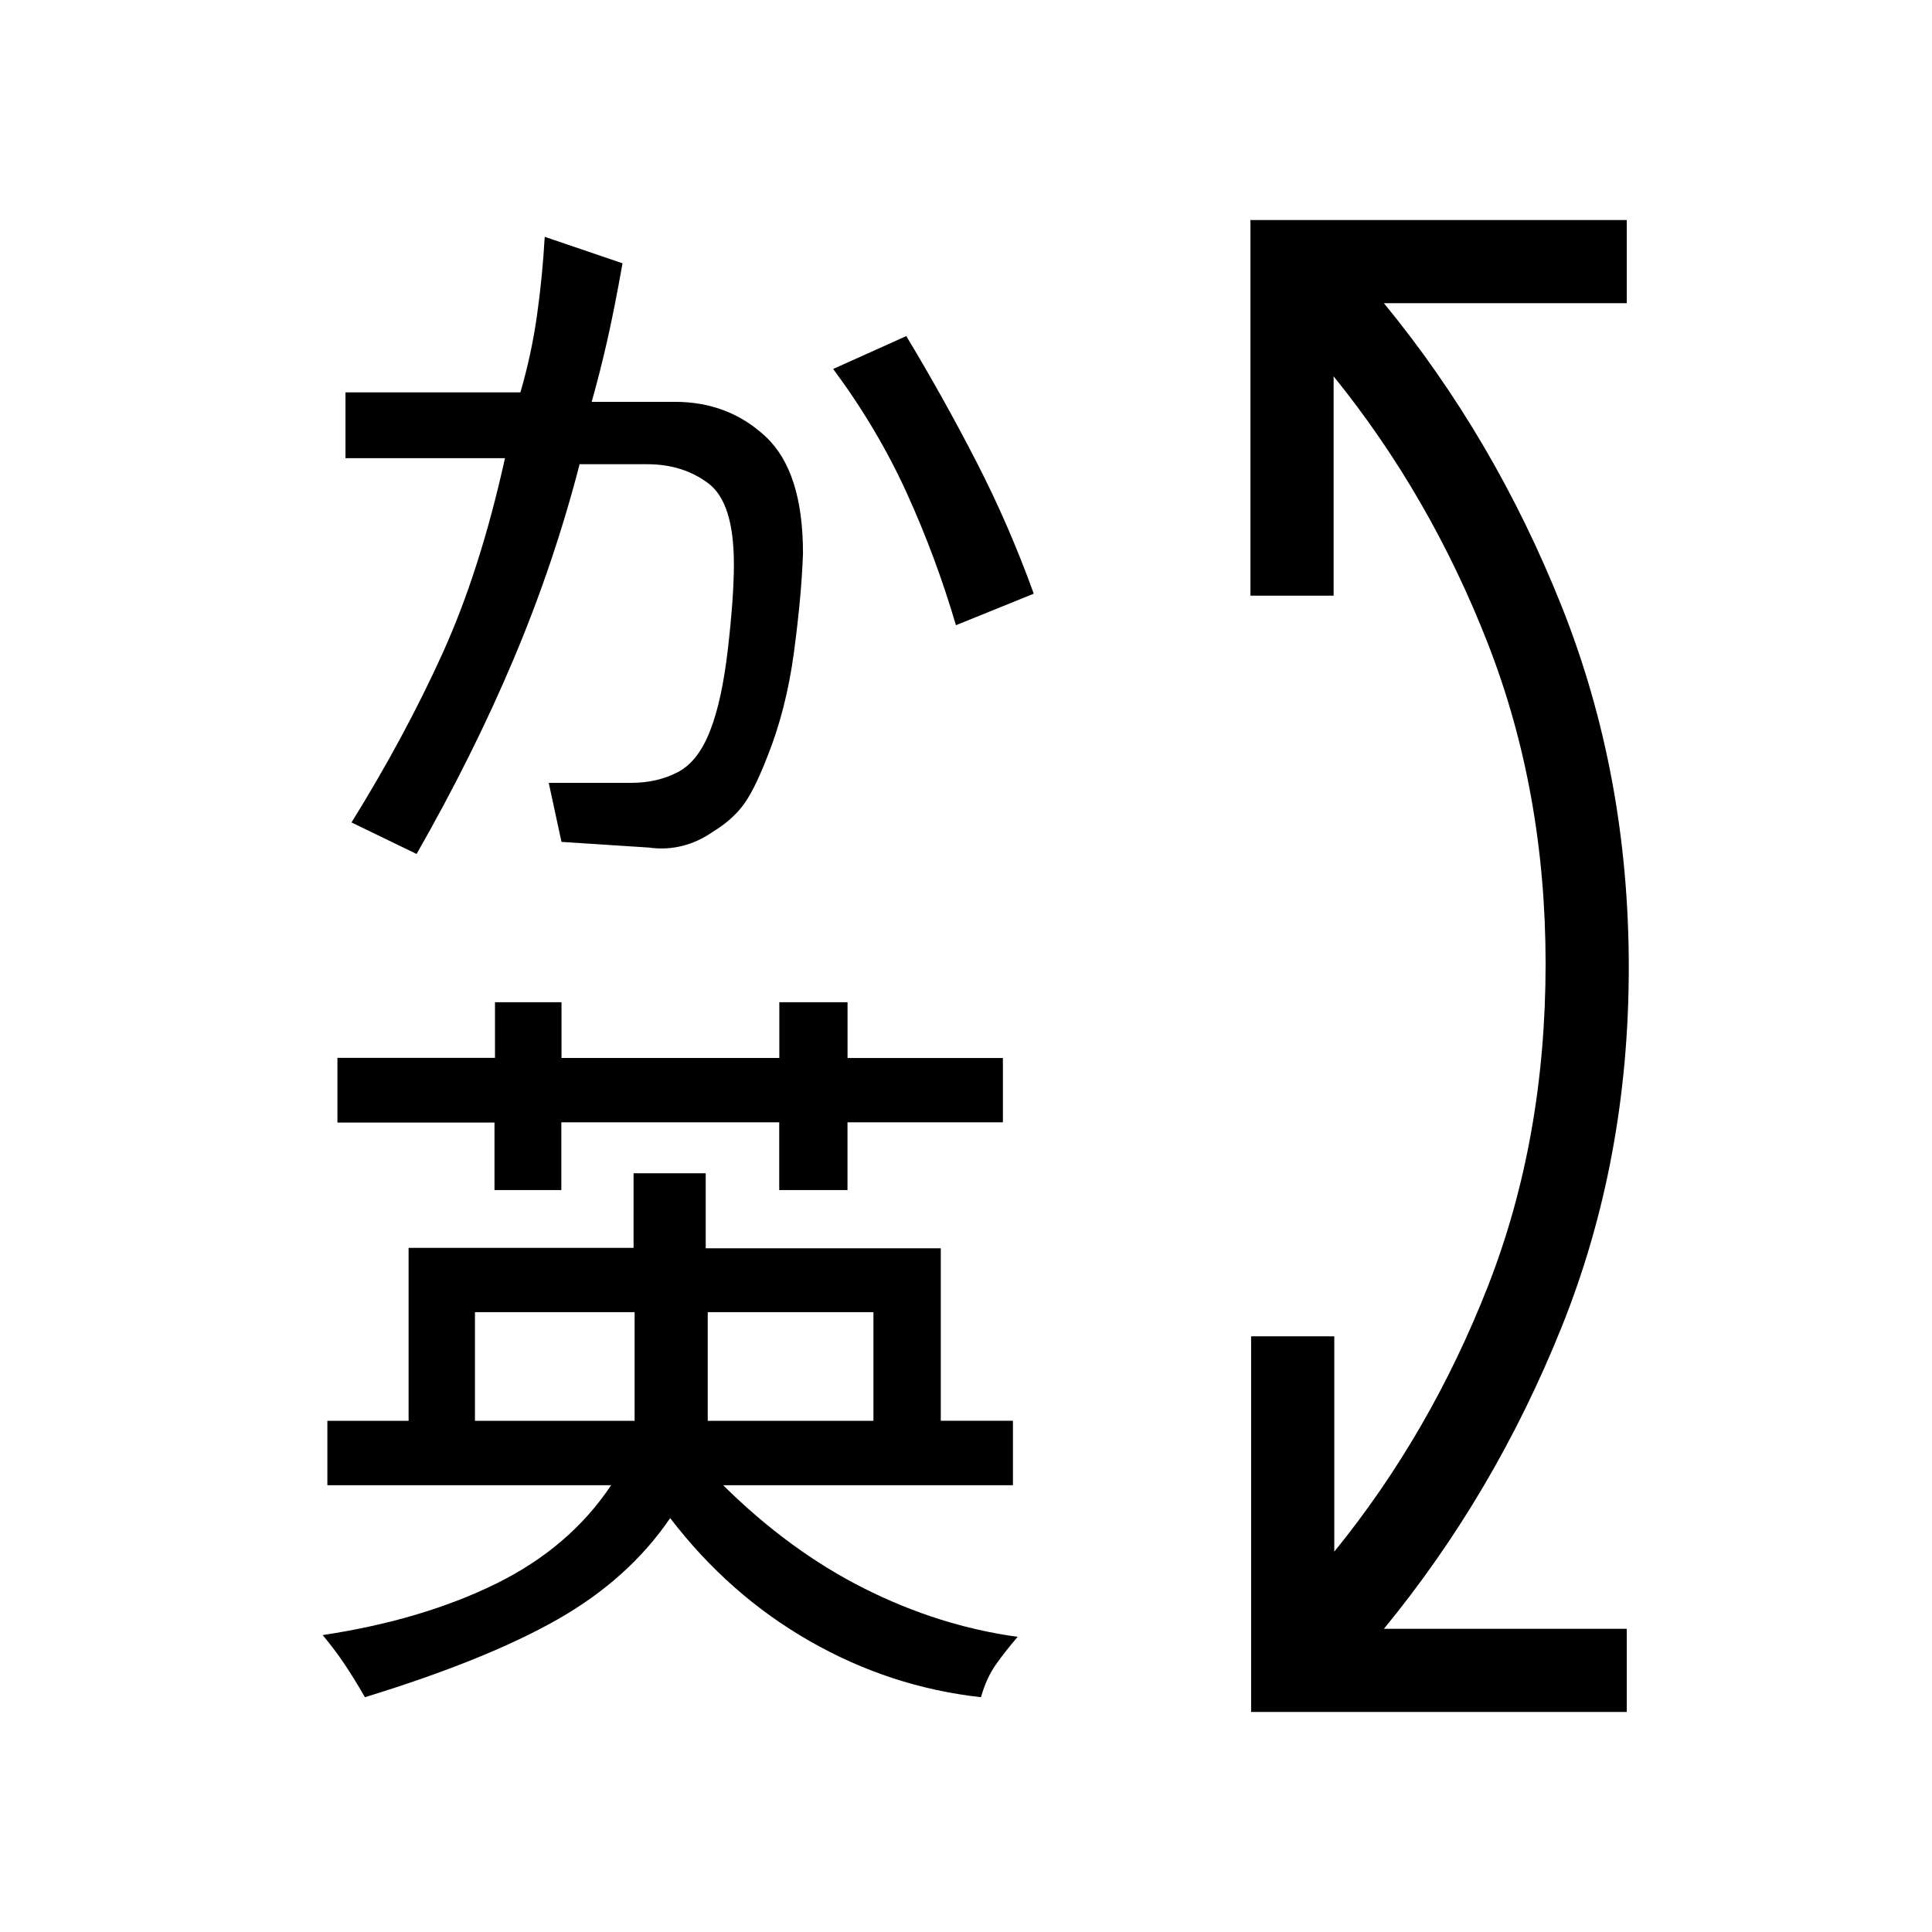<svg xmlns="http://www.w3.org/2000/svg" height="40" viewBox="0 96 960 960" width="40"><path d="M621.667 946.666V760H663v107.001q47.667-58.667 76.333-131.847Q768 661.973 768 574.833q0-85.5-28.667-159-28.666-73.5-76.666-132.834V392h-41.333V205.334h186.999v41.333H687.666q55 67 88.334 150.666Q809.333 481 809.333 576.667q0 95.666-33.333 178.666-33.334 83-88.334 150h120.667v41.333H621.667ZM315.334 748h-79.333v54h79.333v-54ZM434 748h-82.333v54H434v-54Zm-12.858-154v27.721h77.191v31.946h-77.219v33.666h-33.921v-33.666H278.929v33.666h-33.221v-33.54h-78.041v-32.144h78.287V594h33.054v27.703h108.229V594h33.905ZM181.334 939.333q-5.5-9.543-10.25-16.605-4.75-7.062-10.75-14.262 49.333-7.466 86-25.466t57.333-49h-141v-32h40.364v-85.939h111.782V679h35.854v37.268h116.802v85.709h35.864V834H359.334q33 32.666 70.166 51.333 37.167 18.667 76.167 24-6.238 7.25-10.886 13.866-4.648 6.617-7.34 16.134-45.107-5-85.153-27.916-40.045-22.915-69.288-61.084-20.523 30.182-55.953 50.341-35.43 20.159-95.713 38.659Zm25.667-419-32.334-15.666q26.378-42.493 45.149-83.826 18.771-41.333 31.111-97.193h-79.26v-32.682h86.92q5.48-18.759 8.22-38.105 2.74-19.347 3.86-39.194l38.667 13.167q-4 22.5-7.59 38.333-3.59 15.833-7.744 30.5h41.31q26.69 0 45.19 17.333 18.5 17.333 18.5 57.879-.666 20.454-4.456 48.996-3.79 28.542-13.306 52.255-6.857 17.593-12.547 24.731Q363 504 354.167 509.333q-7.167 5-15.167 7t-16.563.818l-43.436-2.818L272.667 485h40.895q13.105 0 23.319-5.372 10.215-5.372 16.119-20.961 5.744-14.673 8.706-40.38 2.961-25.707 2.961-41.954 0-30.666-12.7-40.166-12.7-9.5-30.314-9.5h-33.645q-12.823 49.562-32.915 97.114-20.092 47.552-48.092 96.552ZM450.334 263q18.566 30.82 34.816 62.403Q501.4 356.986 513.667 391L475 406.667q-10-34-24.5-65.834Q436 309 414 279.334L450.334 263Z"/></svg>